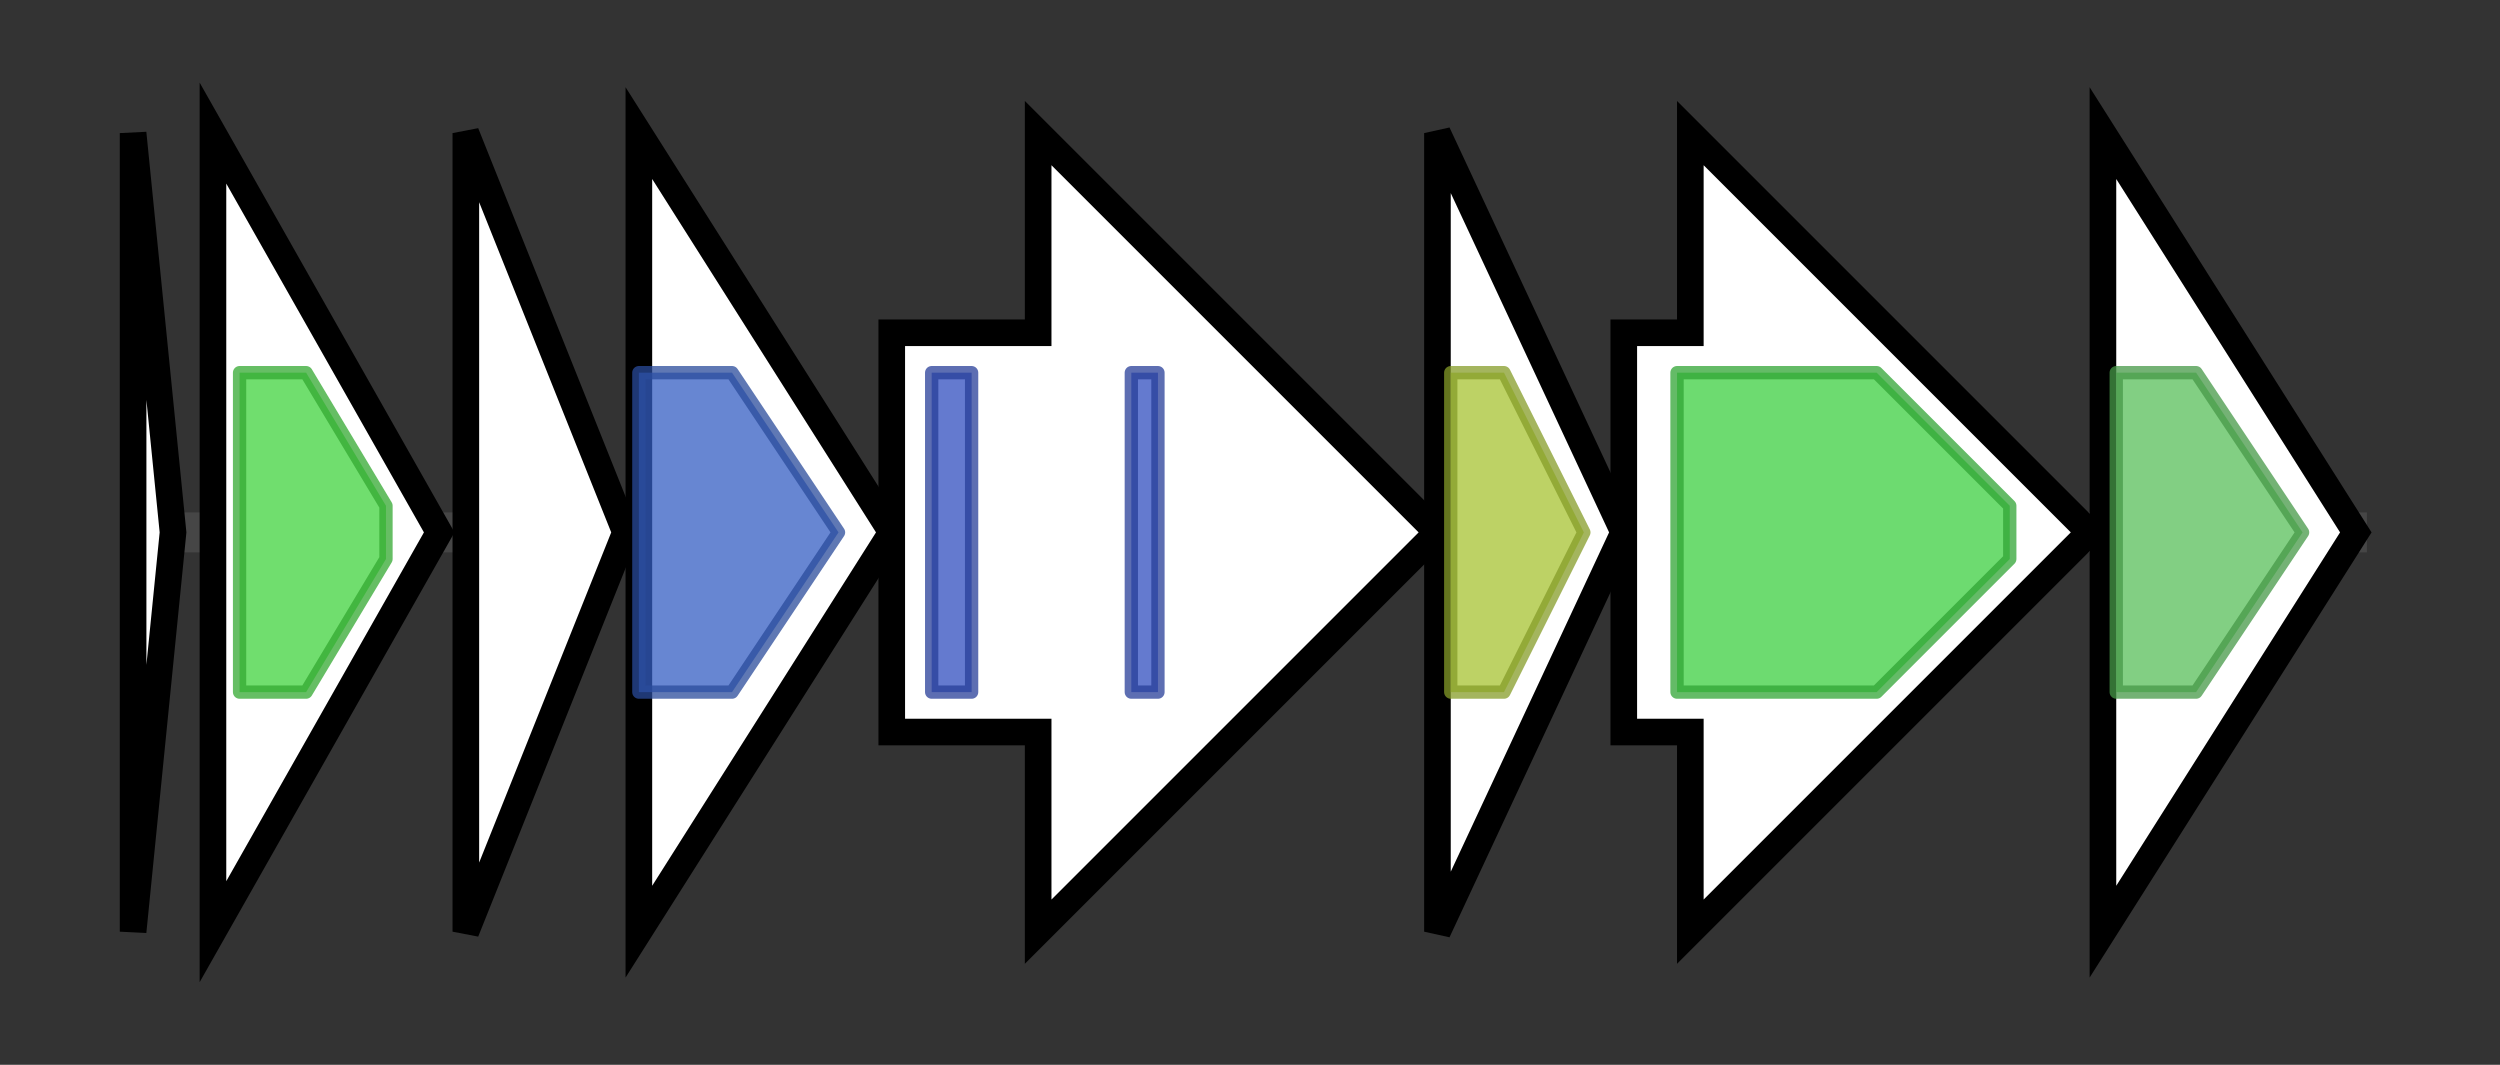<svg version="1.1" baseProfile="full" xmlns="http://www.w3.org/2000/svg" width="187.833" height="80">
	<rect width="100%" height="100%" fill="#333333" stroke="none"/>
	<g>
		<line x1="10" y1="40.0" x2="177.833" y2="40.0" style="stroke:rgb(70,70,70); stroke-width:3 "/>
		<g>
			<title> (ctg20035_1)</title>
			<polygon class=" (ctg20035_1)" points="10,10 13,40 10,70" fill="rgb(255,255,255)" fill-opacity="1.0" stroke="rgb(0,0,0)" stroke-width="2"  />
		</g>
		<g>
			<title> (ctg20035_2)</title>
			<polygon class=" (ctg20035_2)" points="16,10 33,40 16,70" fill="rgb(255,255,255)" fill-opacity="1.0" stroke="rgb(0,0,0)" stroke-width="2"  />
			<g>
				<title>Macro (PF01661)
"Macro domain"</title>
				<polygon class="PF01661" points="18,28 23,28 29,38 29,42 23,52 18,52" stroke-linejoin="round" width="11" height="24" fill="rgb(65,211,62)" stroke="rgb(51,168,49)" stroke-width="1" opacity="0.75" />
			</g>
		</g>
		<g>
			<title> (ctg20035_3)</title>
			<polygon class=" (ctg20035_3)" points="35,10 47,40 35,70" fill="rgb(255,255,255)" fill-opacity="1.0" stroke="rgb(0,0,0)" stroke-width="2"  />
		</g>
		<g>
			<title> (ctg20035_4)</title>
			<polygon class=" (ctg20035_4)" points="48,10 67,40 48,70" fill="rgb(255,255,255)" fill-opacity="1.0" stroke="rgb(0,0,0)" stroke-width="2"  />
			<g>
				<title>Cob_adeno_trans (PF01923)
"Cobalamin adenosyltransferase"</title>
				<polygon class="PF01923" points="48,28 55,28 63,40 55,52 48,52" stroke-linejoin="round" width="16" height="24" fill="rgb(53,94,194)" stroke="rgb(42,75,155)" stroke-width="1" opacity="0.75" />
			</g>
		</g>
		<g>
			<title> (ctg20035_5)</title>
			<polygon class=" (ctg20035_5)" points="67,25 78,25 78,10 108,40 78,70 78,55 67,55" fill="rgb(255,255,255)" fill-opacity="1.0" stroke="rgb(0,0,0)" stroke-width="2"  />
			<g>
				<title>PD40 (PF07676)
"WD40-like Beta Propeller Repeat"</title>
				<rect class="PF07676" x="70" y="28" stroke-linejoin="round" width="3" height="24" fill="rgb(49,78,191)" stroke="rgb(39,62,152)" stroke-width="1" opacity="0.75" />
			</g>
			<g>
				<title>PD40 (PF07676)
"WD40-like Beta Propeller Repeat"</title>
				<rect class="PF07676" x="85" y="28" stroke-linejoin="round" width="2" height="24" fill="rgb(49,78,191)" stroke="rgb(39,62,152)" stroke-width="1" opacity="0.75" />
			</g>
		</g>
		<g>
			<title> (ctg20035_6)</title>
			<polygon class=" (ctg20035_6)" points="108,10 122,40 108,70" fill="rgb(255,255,255)" fill-opacity="1.0" stroke="rgb(0,0,0)" stroke-width="2"  />
			<g>
				<title>FUR (PF01475)
"Ferric uptake regulator family"</title>
				<polygon class="PF01475" points="109,28 113,28 119,40 113,52 109,52" stroke-linejoin="round" width="11" height="24" fill="rgb(167,195,50)" stroke="rgb(133,156,40)" stroke-width="1" opacity="0.75" />
			</g>
		</g>
		<g>
			<title> (ctg20035_7)</title>
			<polygon class=" (ctg20035_7)" points="122,25 127,25 127,10 157,40 127,70 127,55 122,55" fill="rgb(255,255,255)" fill-opacity="1.0" stroke="rgb(0,0,0)" stroke-width="2"  />
			<g>
				<title>polyprenyl_synt (PF00348)
"Polyprenyl synthetase"</title>
				<polygon class="PF00348" points="126,28 141,28 151,38 151,42 141,52 126,52" stroke-linejoin="round" width="25" height="24" fill="rgb(61,206,65)" stroke="rgb(48,164,52)" stroke-width="1" opacity="0.75" />
			</g>
		</g>
		<g>
			<title> (ctg20035_8)</title>
			<polygon class=" (ctg20035_8)" points="158,10 177,40 158,70" fill="rgb(255,255,255)" fill-opacity="1.0" stroke="rgb(0,0,0)" stroke-width="2"  />
			<g>
				<title>SQHop_cyclase_N (PF13249)
"Squalene-hopene cyclase N-terminal domain"</title>
				<polygon class="PF13249" points="159,28 165,28 173,40 165,52 159,52" stroke-linejoin="round" width="17" height="24" fill="rgb(88,190,89)" stroke="rgb(70,152,71)" stroke-width="1" opacity="0.75" />
			</g>
		</g>
	</g>
</svg>
